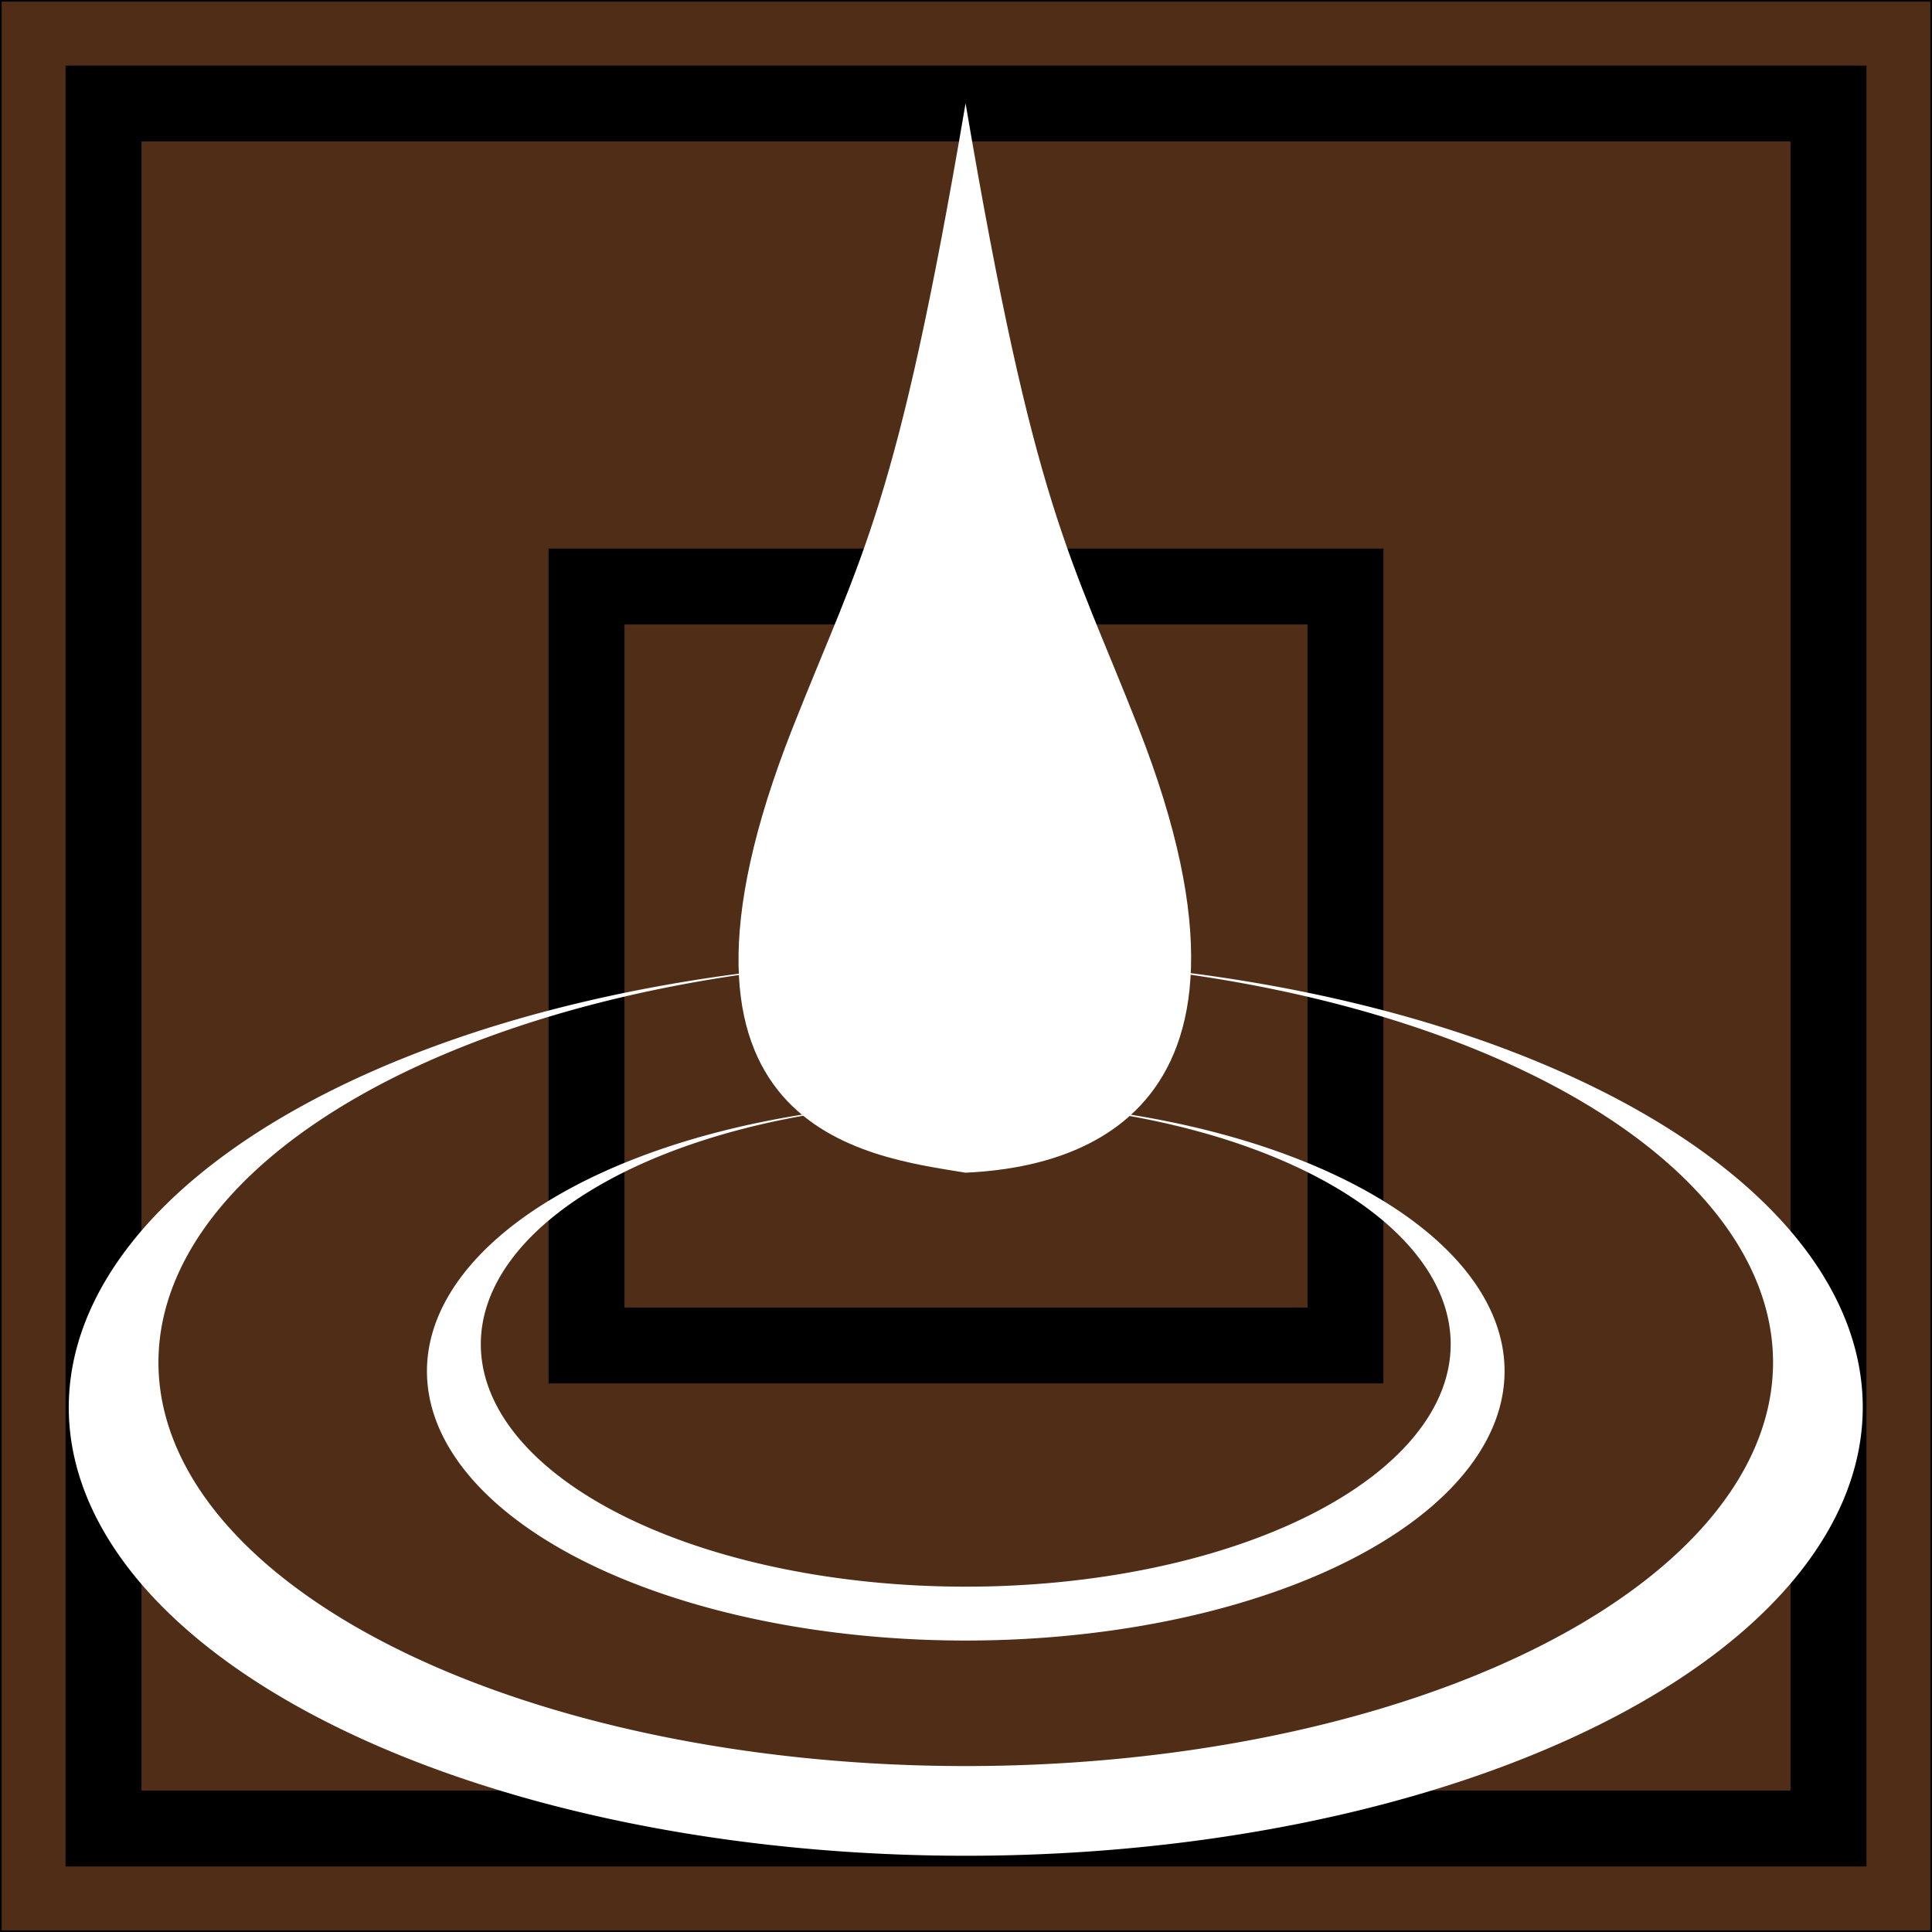 <?xml version="1.0" encoding="UTF-8" standalone="no"?>
<svg
   version="1.1"
   id="svg2"
   sodipodi:docname="water.svg"
   width="280cm"
   height="280cm"
   inkscape:version="1.2.1 (9c6d41e410, 2022-07-14)"
   inkscape:export-filename="water.png"
   inkscape:export-xdpi="96"
   inkscape:export-ydpi="96"
   xmlns:inkscape="http://www.inkscape.org/namespaces/inkscape"
   xmlns:sodipodi="http://sodipodi.sourceforge.net/DTD/sodipodi-0.dtd"
   xmlns="http://www.w3.org/2000/svg"
   xmlns:svg="http://www.w3.org/2000/svg">
  <rect width="100%" height="100%" fill="#808080" stroke="none"/>
  <defs
     id="defs6" />
  <sodipodi:namedview
     id="namedview4"
     pagecolor="#505050"
     bordercolor="#ffffff"
     borderopacity="1"
     inkscape:showpageshadow="0"
     inkscape:pageopacity="0"
     inkscape:pagecheckerboard="1"
     inkscape:deskcolor="#151515"
     showgrid="true"
     inkscape:zoom="0.073232887"
     inkscape:cx="3051.9075"
     inkscape:cy="5304.9936"
     inkscape:window-width="1920"
     inkscape:window-height="991"
     inkscape:window-x="-9"
     inkscape:window-y="-9"
     inkscape:window-maximized="1"
     inkscape:current-layer="g750"
     inkscape:document-units="cm">
    <inkscape:grid
       type="xygrid"
       id="grid184"
       originx="5291.339"
       originy="5291.339"
       units="cm"
       spacingx="188.976"
       spacingy="188.976"
       empspacing="2" />
  </sodipodi:namedview>
  <rect
     style="fill:#502d16;stroke:#000000;stroke-width:18.124;paint-order:markers fill stroke;stop-color:#000000"
     id="rect394"
     width="10582.677"
     height="10582.678"
     x="-3.9999999e-05"
     y="-0" />
  <path
     id="rect404"
     style="fill:#000000;stroke:#000000;stroke-width:37.795;paint-order:markers fill stroke;stop-color:#000000;stroke-opacity:1;stroke-dasharray:none"
     d="M 377.953,377.953 V 10204.725 H 10204.725 V 377.953 Z M 755.906,755.906 H 9826.772 V 9826.772 H 755.906 Z" />
  <path
     id="rect531"
     style="fill:#000000;stroke:#000000;stroke-width:37.795;paint-order:markers fill stroke;stop-color:#000000;stroke-opacity:1;stroke-dasharray:none"
     d="M 3023.621 3023.621 L 3023.621 7559.055 L 7559.055 7559.055 L 7559.055 3023.621 L 3023.621 3023.621 z M 3401.574 3401.574 L 7181.102 3401.574 L 7181.102 7181.102 L 3401.574 7181.102 L 3401.574 3401.574 z " />
  <g
     id="g750"
     transform="matrix(2.6,0,0,2.6,-8467.501,-9980.205)">
    <g
       id="g455"
       style="stroke:none">
      <path
         id="path738"
         style="font-variation-settings:normal;vector-effect:none;fill:#ffffff;fill-opacity:1;stroke:none;stroke-width:15.652;stroke-linecap:butt;stroke-linejoin:miter;stroke-miterlimit:4;stroke-dasharray:none;stroke-dashoffset:0;stroke-opacity:1;-inkscape-stroke:none;paint-order:markers fill stroke;stop-color:#000000"
         d="m 5365.525,5859.234 a 1700.787,850.394 0 0 1 1626.6,849.584 1700.787,850.394 0 0 1 -1700.787,850.395 1700.787,850.394 0 0 1 -1700.787,-850.395 1700.787,850.394 0 0 1 1478.789,-843.119 1889.764,944.882 0 0 0 -1667.766,937.607 1889.764,944.882 0 0 0 1889.764,944.883 1889.764,944.882 0 0 0 1889.764,-944.883 1889.764,944.882 0 0 0 -1815.576,-944.072 z" />
      <path
         id="path743"
         style="font-variation-settings:normal;vector-effect:none;fill:#ffffff;fill-opacity:1;stroke:none;stroke-width:15.652;stroke-linecap:butt;stroke-linejoin:miter;stroke-miterlimit:4;stroke-dasharray:none;stroke-dashoffset:0;stroke-opacity:1;-inkscape-stroke:none;paint-order:markers fill stroke;stop-color:#000000"
         d="m 5335.901,6160.105 a 1021.639,510.82 0 0 1 977.076,510.333 1021.639,510.82 0 0 1 -1021.639,510.82 1021.639,510.82 0 0 1 -1021.639,-510.82 1021.639,510.82 0 0 1 888.288,-506.45 1135.155,567.577 0 0 0 -1001.804,563.208 1135.155,567.577 0 0 0 1135.155,567.578 1135.155,567.577 0 0 0 1135.155,-567.578 1135.155,567.577 0 0 0 -1090.591,-567.091 z" />
      <path
         id="path348"
         style="font-variation-settings:normal;vector-effect:none;fill:#ffffff;fill-opacity:1;stroke:none;stroke-width:15.652;stroke-linecap:butt;stroke-linejoin:miter;stroke-miterlimit:4;stroke-dasharray:none;stroke-dashoffset:0;stroke-opacity:1;-inkscape-stroke:none;paint-order:markers fill stroke;stop-color:#000000"
         d="m 5290.948,6309.146 c -206.571,-34.26 -701.02,-85.552 -363.77,-938.557 146.132,-369.611 218.262,-457.183 363.77,-1314.4 145.508,857.217 218.418,944.788 363.77,1314.4 335.692,853.62 -176.111,929.797 -363.77,938.557 z"
         sodipodi:nodetypes="cscsc" />
    </g>
  </g>
</svg>
